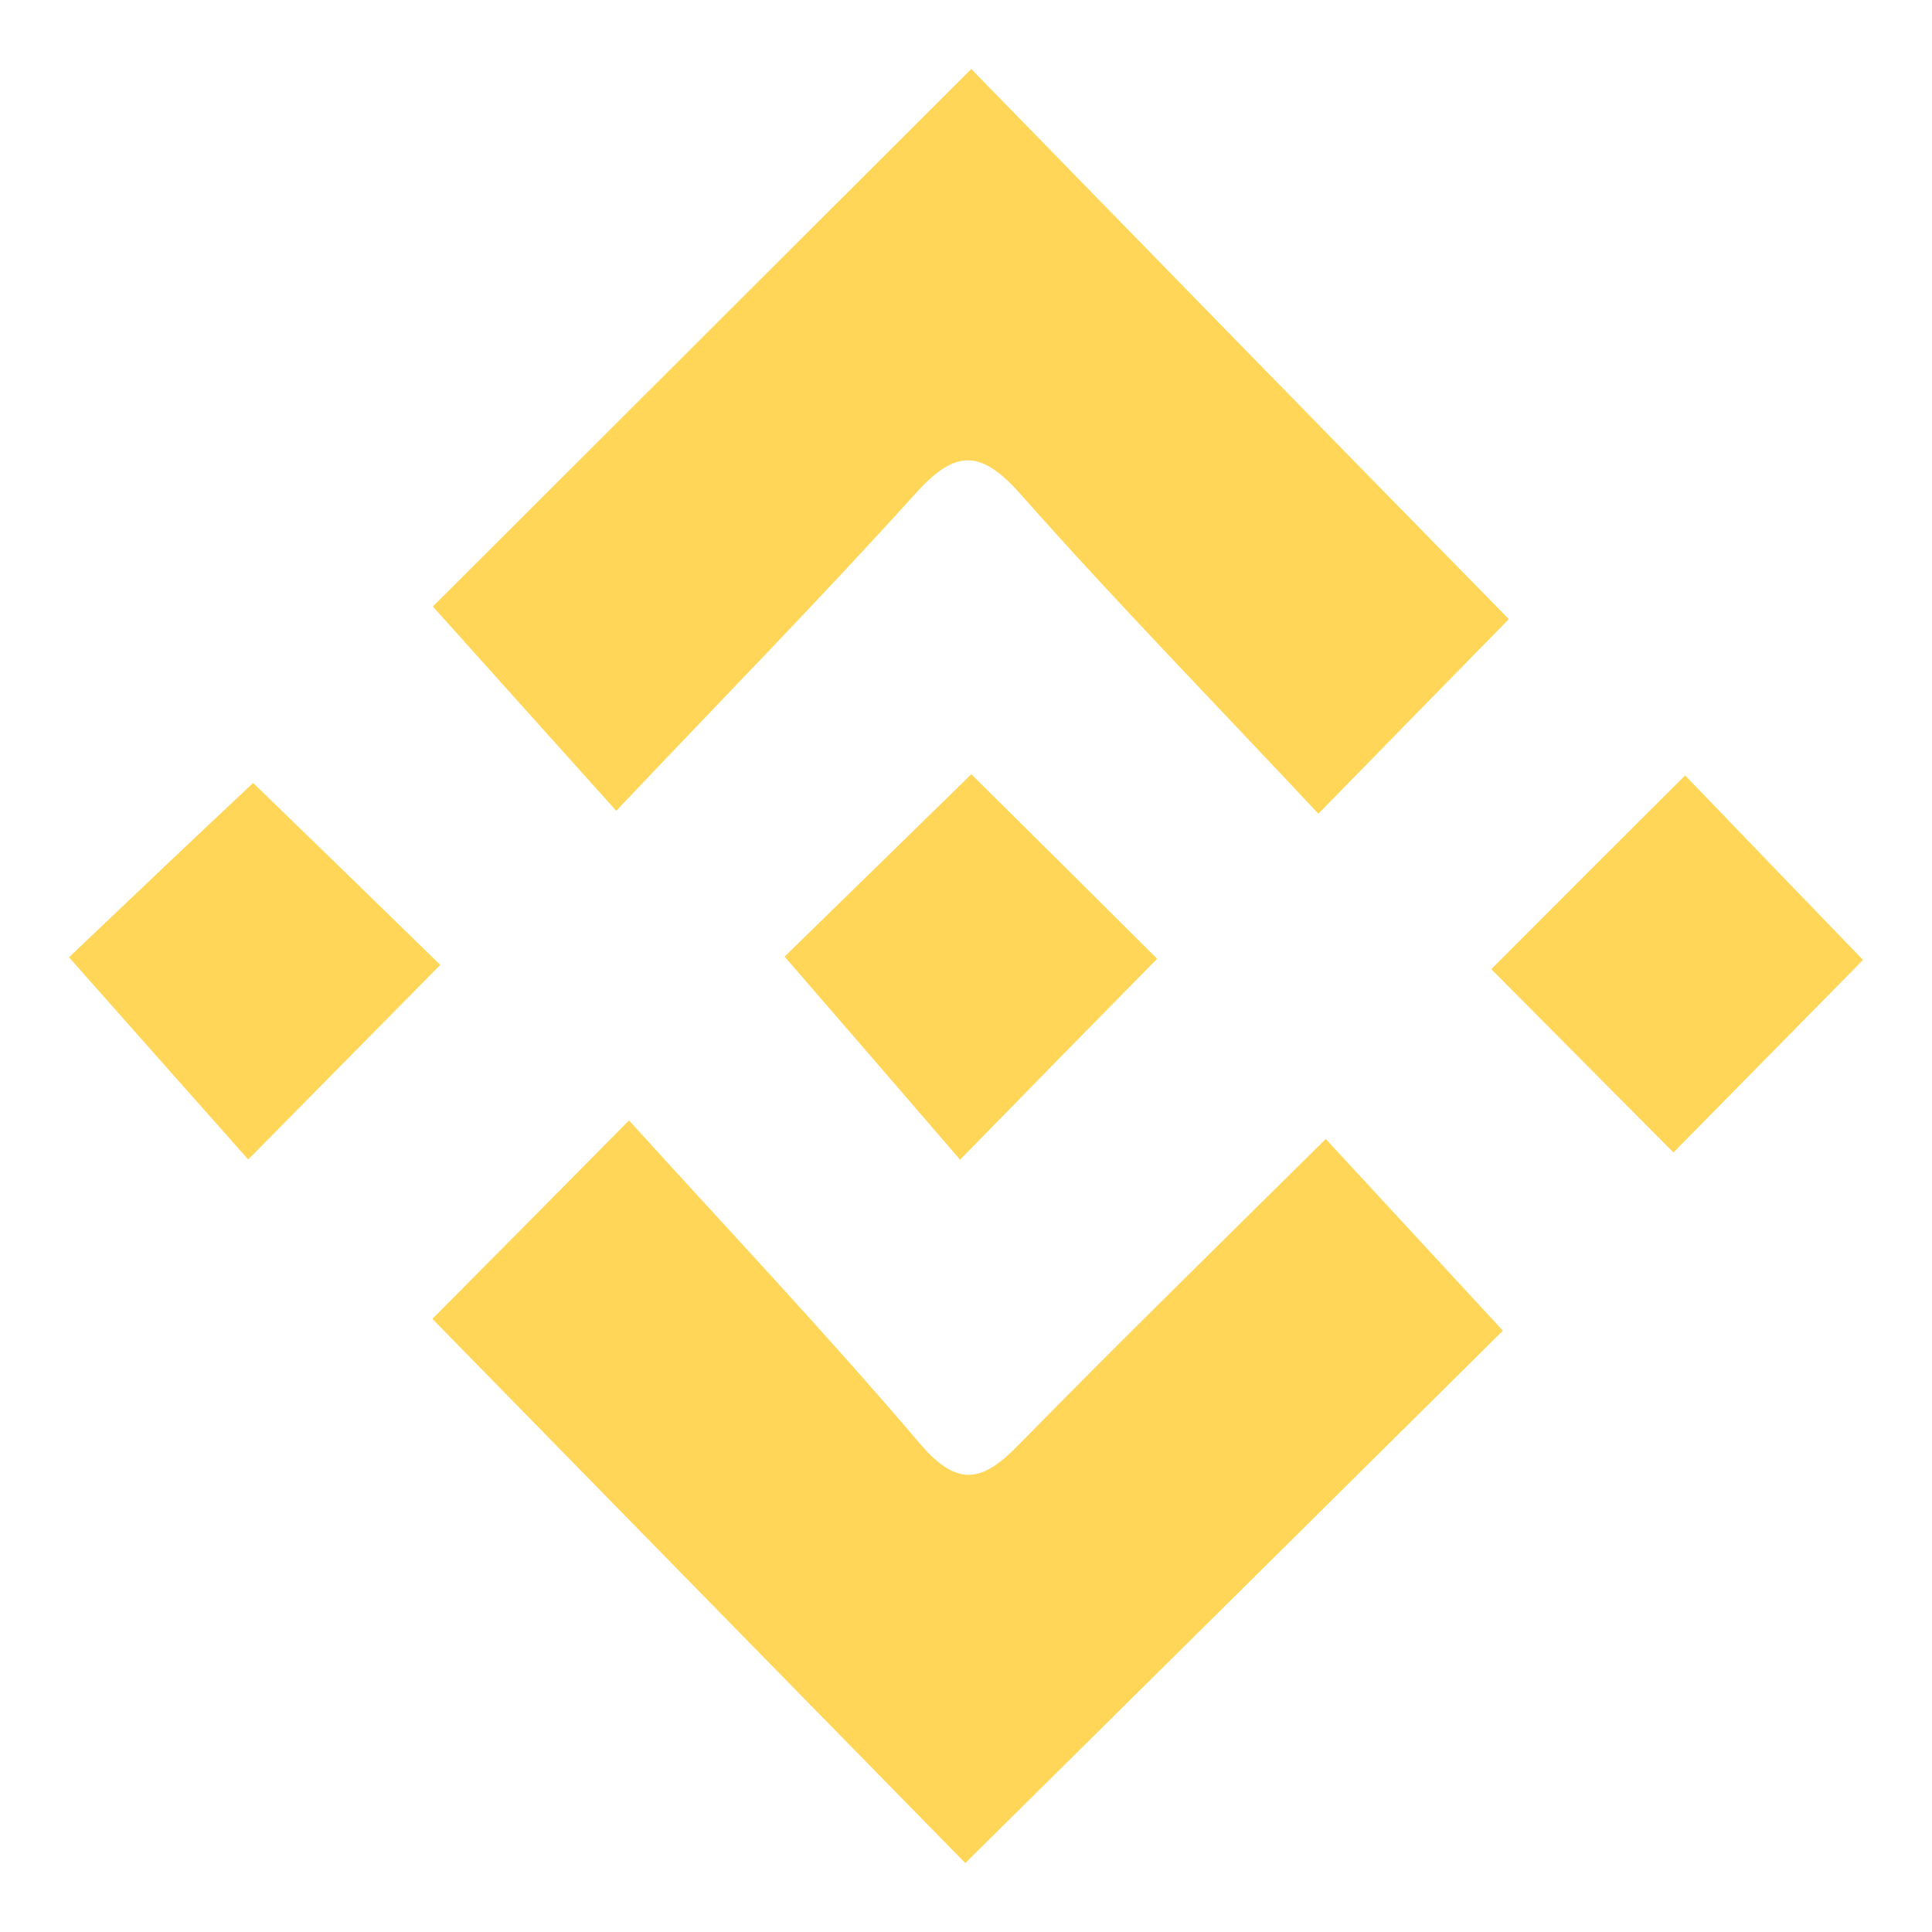 <svg width="28" height="28" viewBox="0 0 28 28" fill="none" xmlns="http://www.w3.org/2000/svg">
<path d="M21.867 8.973C21.058 9.797 20.188 10.688 19.107 11.793C17.622 10.206 16.166 8.716 14.789 7.16C14.209 6.506 13.841 6.513 13.267 7.154C11.872 8.698 10.416 10.182 8.931 11.751C7.922 10.627 7.083 9.693 6.273 8.79C8.798 6.268 11.455 3.619 14.076 1C16.528 3.515 19.149 6.201 21.867 8.973Z" fill="#FFD657"/>
<path d="M6.266 19.114C7.057 18.32 7.939 17.429 9.116 16.238C10.493 17.758 11.949 19.297 13.32 20.908C13.881 21.574 14.244 21.476 14.769 20.933C16.225 19.449 17.716 17.99 19.214 16.507C20.054 17.416 20.917 18.351 21.781 19.285C19.25 21.794 16.605 24.413 13.99 27.001C11.496 24.455 8.869 21.775 6.266 19.114Z" fill="#FFD657"/>
<path d="M14.077 11.221C14.989 12.124 15.895 13.022 16.77 13.895C15.816 14.865 14.91 15.787 13.914 16.807C13.104 15.866 12.265 14.896 11.371 13.864C12.132 13.119 13.068 12.21 14.077 11.221Z" fill="#FFD657"/>
<path d="M3.669 11.347C4.569 12.22 5.487 13.111 6.381 13.984C5.463 14.912 4.569 15.822 3.597 16.804C2.745 15.846 1.9 14.887 1 13.874C1.821 13.093 2.751 12.207 3.669 11.347Z" fill="#FFD657"/>
<path d="M24.422 11.238C25.316 12.166 26.185 13.07 27 13.912C26.119 14.81 25.207 15.731 24.253 16.702C23.431 15.878 22.537 14.974 21.613 14.046C22.567 13.088 23.473 12.184 24.422 11.238Z" fill="#FFD657"/>
</svg>
